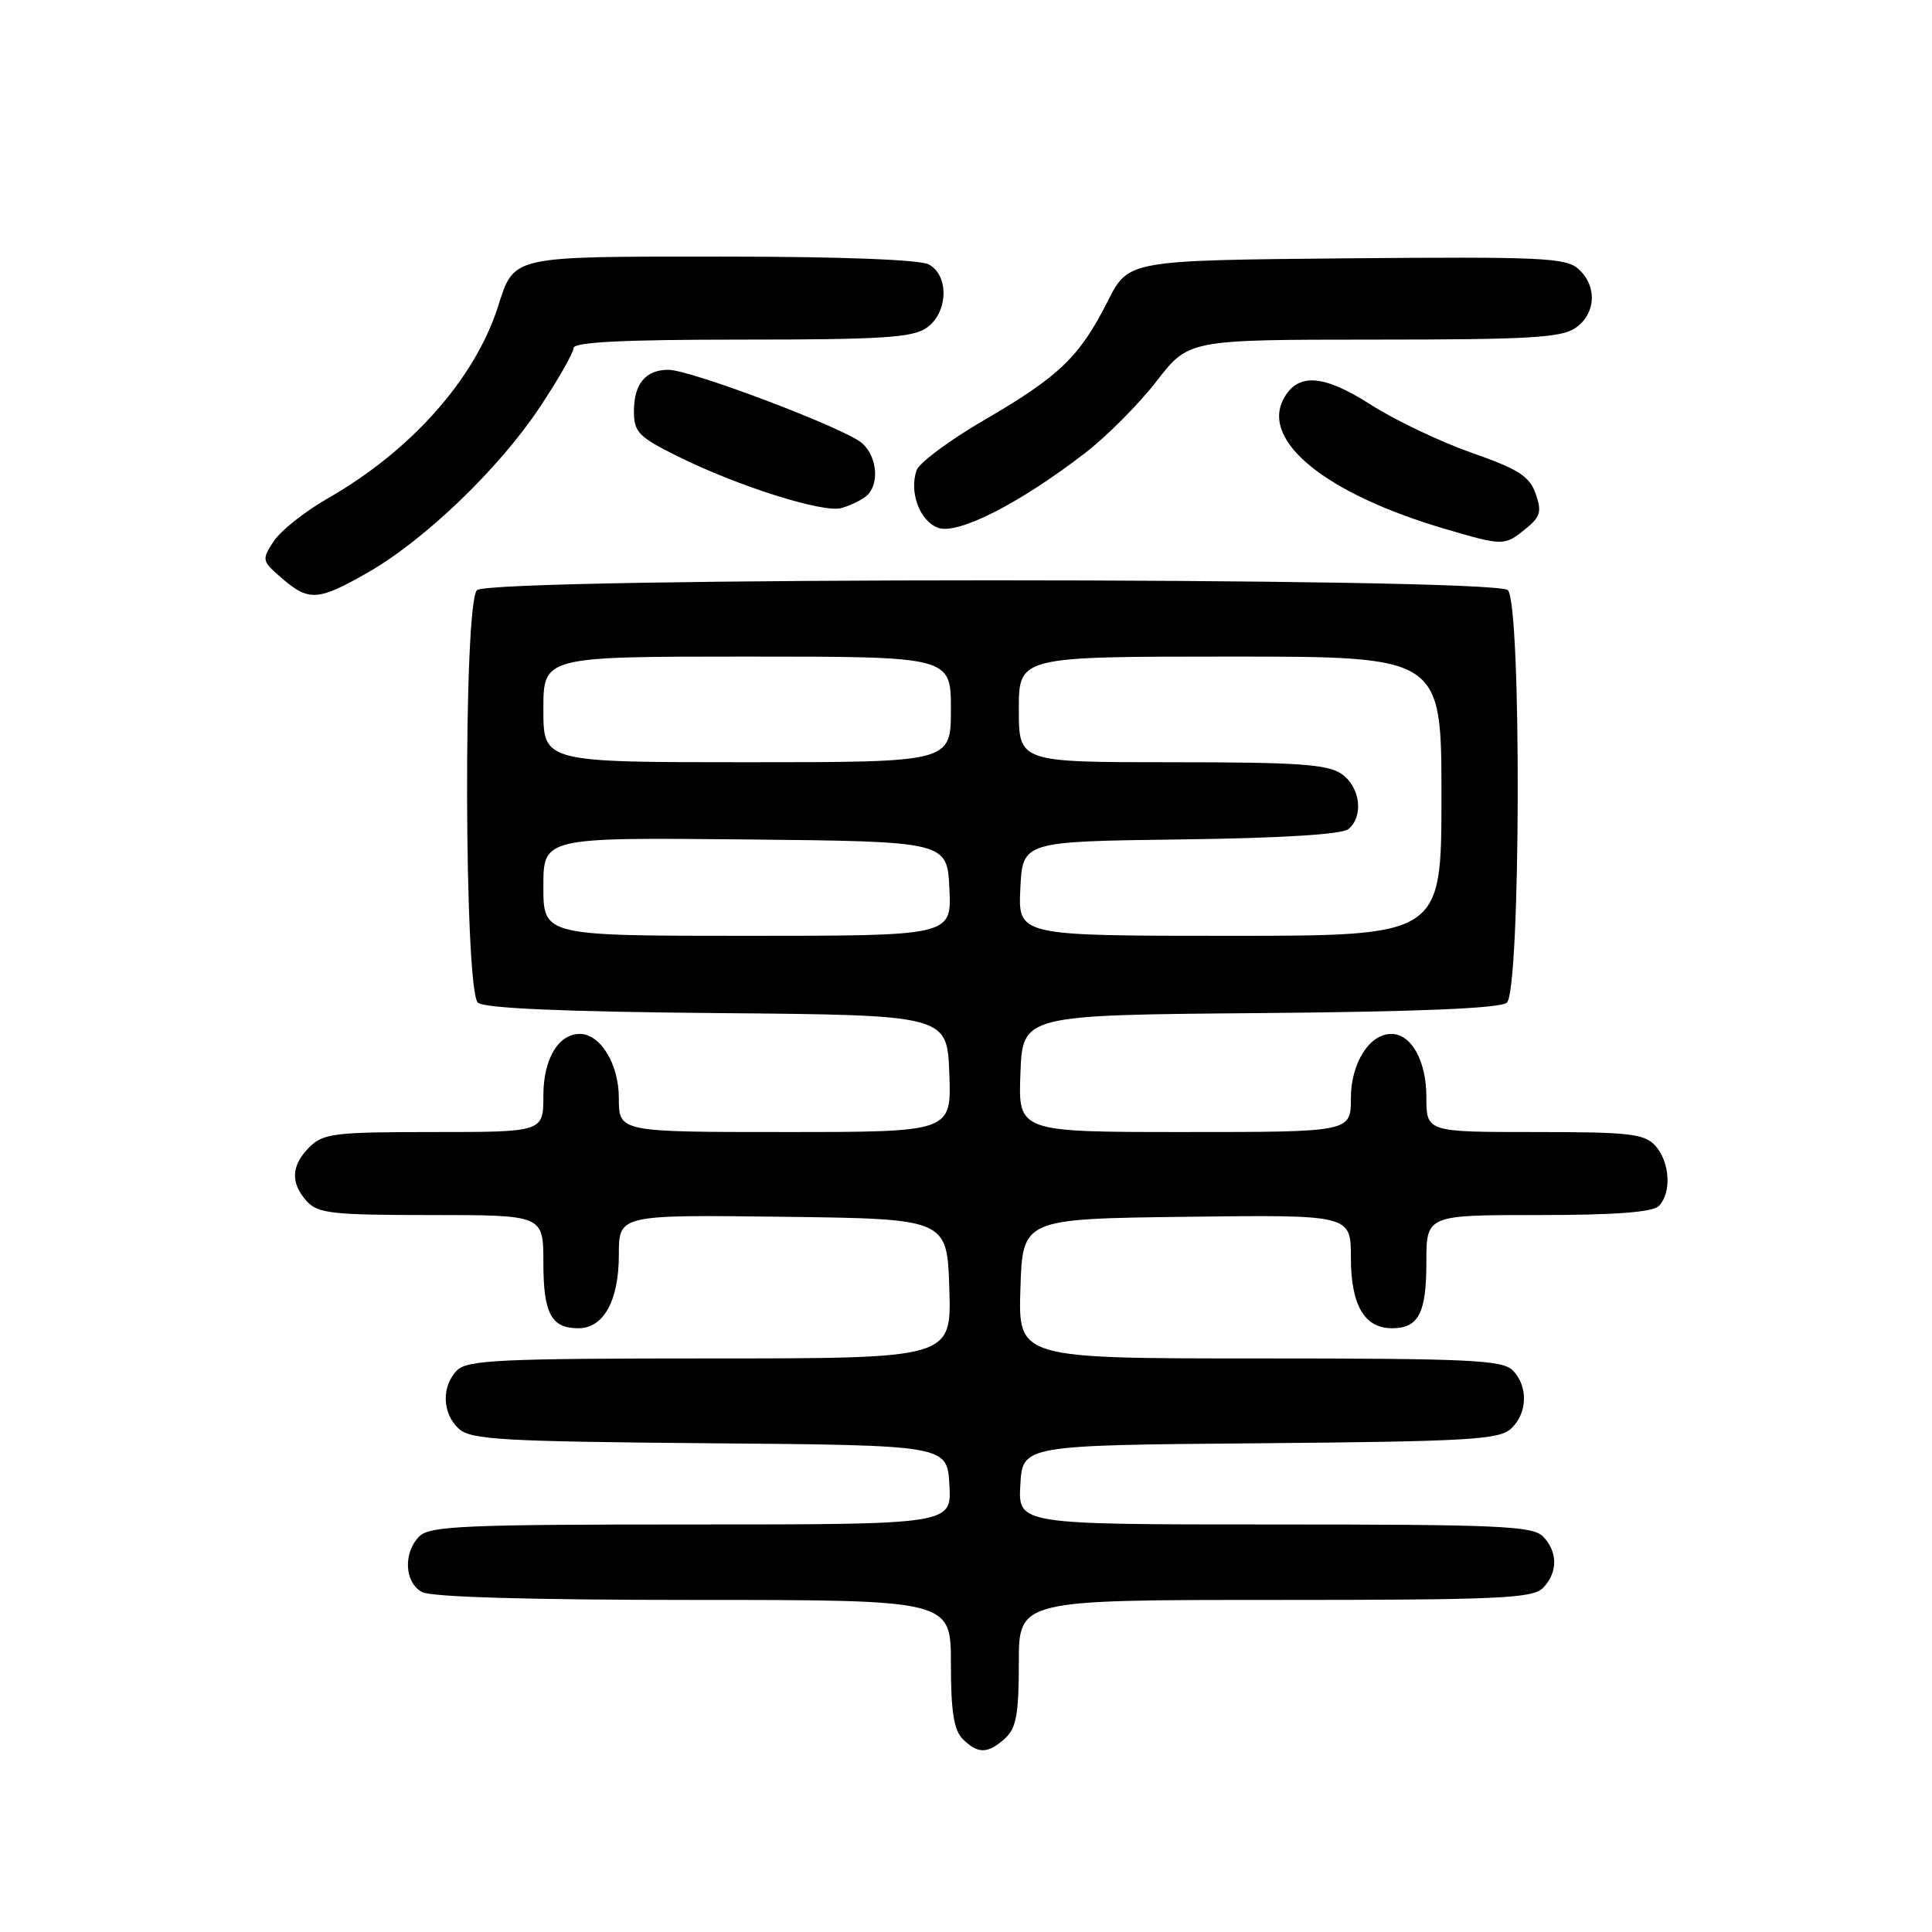 <?xml version="1.0" encoding="UTF-8" standalone="no"?>
<!DOCTYPE svg PUBLIC "-//W3C//DTD SVG 1.1//EN" "http://www.w3.org/Graphics/SVG/1.1/DTD/svg11.dtd" >
<svg xmlns="http://www.w3.org/2000/svg" xmlns:xlink="http://www.w3.org/1999/xlink" version="1.1" viewBox="0 0 256 256">
 <g >
 <path fill="currentColor"
d=" M 133.17 230.35 C 134.66 228.99 135.00 227.16 135.00 220.35 C 135.00 212.00 135.00 212.00 168.93 212.00 C 198.44 212.00 203.06 211.80 204.43 210.43 C 206.44 208.42 206.44 205.58 204.43 203.57 C 203.06 202.20 198.43 202.00 168.88 202.00 C 134.90 202.00 134.90 202.00 135.20 196.75 C 135.50 191.50 135.50 191.50 166.94 191.24 C 194.43 191.00 198.60 190.77 200.19 189.33 C 202.42 187.31 202.53 183.67 200.43 181.57 C 199.07 180.21 194.62 180.00 166.89 180.00 C 134.92 180.00 134.92 180.00 135.21 170.75 C 135.50 161.50 135.50 161.50 157.25 161.23 C 179.00 160.96 179.00 160.96 179.00 166.65 C 179.00 172.93 180.79 176.00 184.45 176.00 C 187.96 176.00 189.00 174.00 189.00 167.30 C 189.00 161.00 189.00 161.00 203.80 161.00 C 213.98 161.00 218.97 160.63 219.80 159.80 C 221.52 158.08 221.28 153.97 219.35 151.83 C 217.89 150.22 215.97 150.00 203.35 150.00 C 189.00 150.00 189.00 150.00 189.00 145.33 C 189.00 140.57 187.01 137.00 184.35 137.00 C 181.45 137.00 179.00 140.89 179.00 145.50 C 179.00 150.00 179.00 150.00 156.96 150.00 C 134.92 150.00 134.92 150.00 135.21 142.25 C 135.50 134.50 135.50 134.50 166.91 134.24 C 188.06 134.06 198.77 133.61 199.66 132.86 C 201.50 131.34 201.63 80.03 199.80 78.20 C 198.06 76.46 64.94 76.46 63.20 78.20 C 61.37 80.03 61.50 131.34 63.33 132.86 C 64.23 133.61 74.68 134.06 95.08 134.24 C 125.50 134.50 125.50 134.50 125.79 142.25 C 126.08 150.00 126.08 150.00 104.04 150.00 C 82.00 150.00 82.00 150.00 82.00 145.50 C 82.00 141.00 79.56 137.00 76.83 137.00 C 73.98 137.00 72.00 140.34 72.00 145.15 C 72.00 150.00 72.00 150.00 57.50 150.00 C 44.33 150.00 42.82 150.18 41.00 152.00 C 38.57 154.43 38.46 156.74 40.65 159.17 C 42.12 160.79 44.04 161.00 57.15 161.00 C 72.00 161.00 72.00 161.00 72.00 167.30 C 72.00 174.05 73.04 176.00 76.64 176.00 C 79.99 176.00 82.00 172.34 82.00 166.26 C 82.00 160.96 82.00 160.96 103.75 161.23 C 125.50 161.50 125.50 161.50 125.79 170.75 C 126.08 180.00 126.08 180.00 94.11 180.00 C 66.38 180.00 61.93 180.21 60.57 181.57 C 58.47 183.67 58.58 187.31 60.81 189.33 C 62.40 190.77 66.57 191.00 94.06 191.24 C 125.50 191.50 125.50 191.50 125.80 196.75 C 126.10 202.00 126.10 202.00 91.62 202.00 C 61.61 202.00 56.94 202.20 55.57 203.57 C 53.40 205.74 53.59 209.71 55.93 210.96 C 57.16 211.62 70.36 212.00 91.93 212.00 C 126.00 212.00 126.00 212.00 126.00 220.43 C 126.00 226.76 126.39 229.25 127.57 230.43 C 129.57 232.43 130.89 232.41 133.17 230.35 Z  M 48.74 75.86 C 56.28 71.55 66.11 62.10 71.50 54.00 C 73.97 50.28 76.00 46.73 76.00 46.12 C 76.00 45.33 82.55 45.00 98.28 45.00 C 116.82 45.00 120.93 44.74 122.78 43.44 C 125.63 41.45 125.80 36.50 123.07 35.04 C 121.88 34.40 111.30 34.00 95.64 34.00 C 67.38 34.00 68.18 33.82 65.95 40.74 C 62.87 50.26 54.43 59.75 43.46 66.02 C 40.41 67.77 37.17 70.33 36.26 71.73 C 34.66 74.18 34.69 74.34 37.36 76.63 C 40.93 79.71 42.16 79.63 48.74 75.86 Z  M 202.12 70.10 C 204.12 68.49 204.32 67.80 203.48 65.41 C 202.66 63.10 201.21 62.17 194.96 59.98 C 190.82 58.53 184.80 55.65 181.58 53.59 C 175.33 49.59 171.94 49.38 170.08 52.85 C 167.07 58.48 175.75 65.47 191.50 70.09 C 199.19 72.35 199.34 72.35 202.12 70.10 Z  M 143.75 60.05 C 146.64 57.83 150.92 53.53 153.25 50.51 C 157.50 45.01 157.50 45.01 182.03 45.00 C 202.60 45.00 206.91 44.75 208.78 43.44 C 211.48 41.55 211.66 37.90 209.15 35.64 C 207.50 34.15 204.24 34.00 178.41 34.23 C 149.51 34.50 149.51 34.50 146.77 39.93 C 143.06 47.27 140.35 49.88 130.48 55.62 C 125.86 58.30 121.79 61.32 121.45 62.32 C 120.45 65.22 121.86 69.01 124.28 69.93 C 126.86 70.91 135.06 66.75 143.75 60.05 Z  M 114.75 65.76 C 116.55 64.31 116.29 60.57 114.25 58.74 C 112.09 56.79 91.53 49.00 88.56 49.00 C 85.55 49.00 84.00 50.86 84.00 54.49 C 84.00 57.26 84.61 57.89 89.75 60.44 C 97.72 64.41 109.10 68.01 111.50 67.32 C 112.60 67.01 114.06 66.31 114.75 65.76 Z  M 72.00 117.48 C 72.00 110.97 72.00 110.97 98.75 111.23 C 125.50 111.50 125.50 111.50 125.80 117.75 C 126.10 124.00 126.10 124.00 99.05 124.00 C 72.00 124.00 72.00 124.00 72.00 117.48 Z  M 135.20 117.75 C 135.50 111.50 135.50 111.50 156.42 111.23 C 169.80 111.06 177.82 110.56 178.67 109.86 C 180.72 108.16 180.25 104.29 177.78 102.56 C 175.94 101.27 172.01 101.00 155.28 101.00 C 135.00 101.00 135.00 101.00 135.00 94.00 C 135.00 87.00 135.00 87.00 163.00 87.00 C 191.00 87.00 191.00 87.00 191.00 105.50 C 191.00 124.00 191.00 124.00 162.95 124.00 C 134.90 124.00 134.90 124.00 135.20 117.75 Z  M 72.00 94.00 C 72.00 87.00 72.00 87.00 99.00 87.00 C 126.00 87.00 126.00 87.00 126.00 94.00 C 126.00 101.00 126.00 101.00 99.00 101.00 C 72.00 101.00 72.00 101.00 72.00 94.00 Z "/>
</g>
</svg>